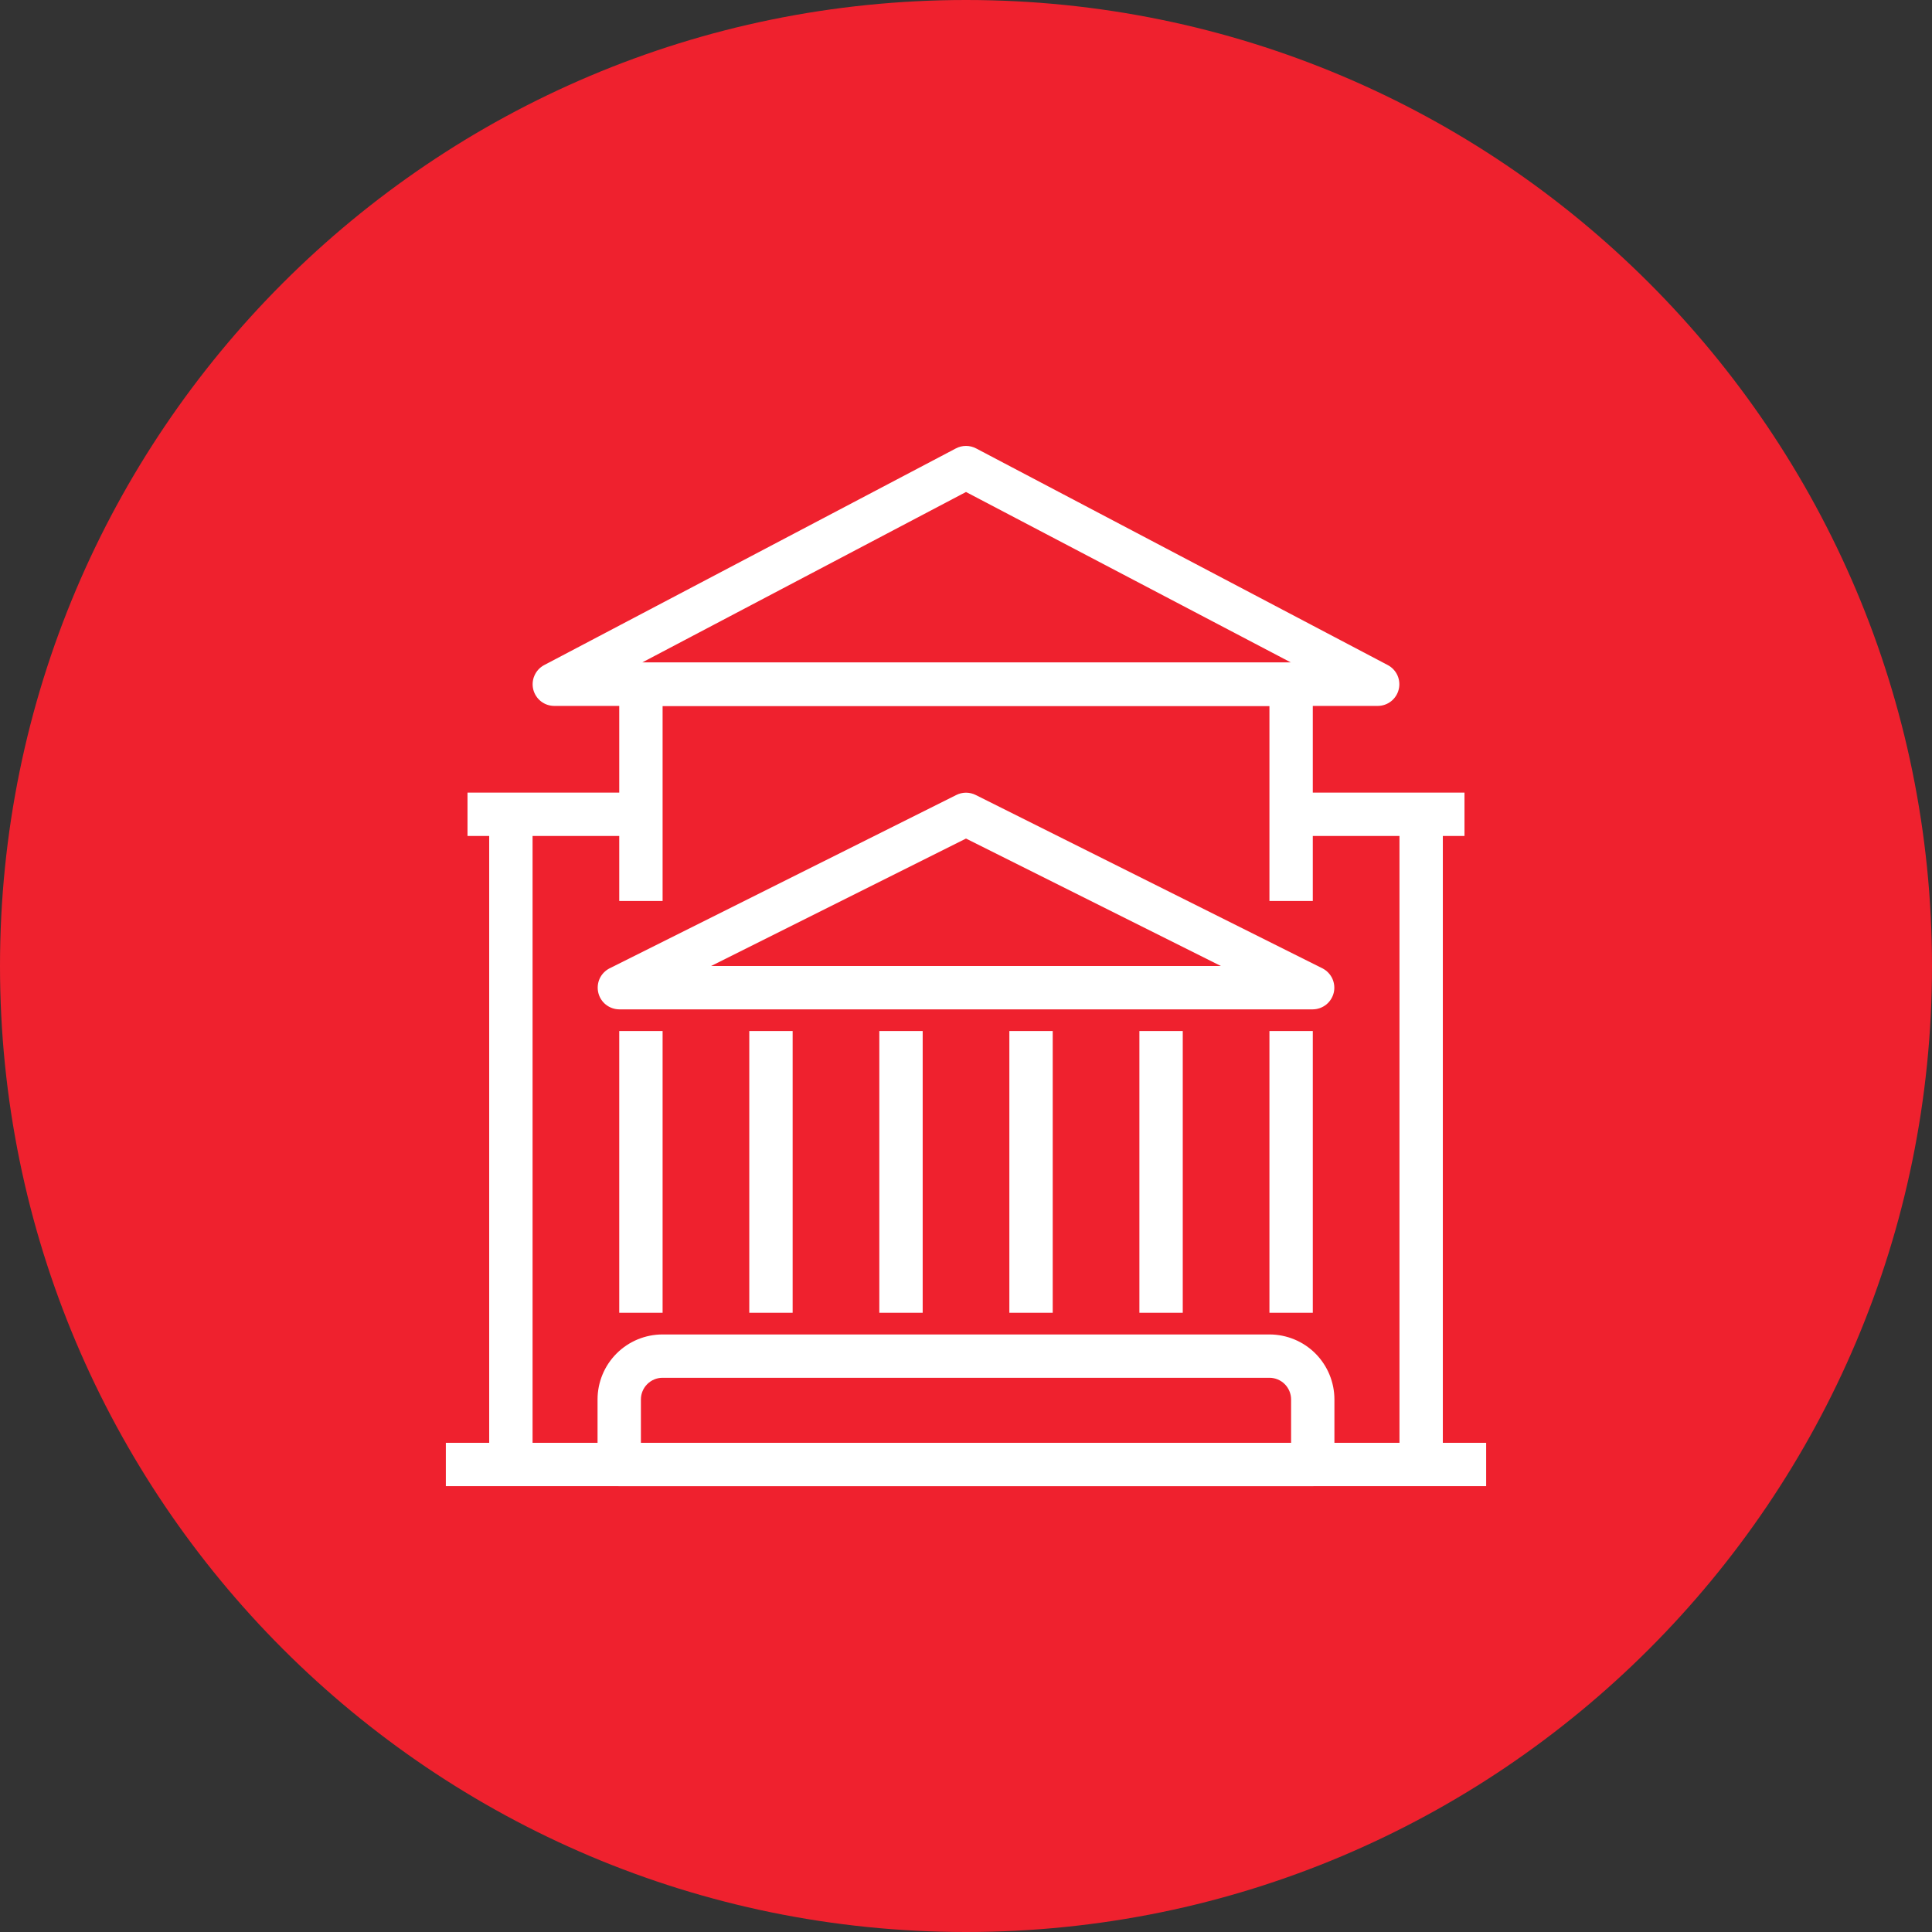 <svg width="52" height="52" viewBox="0 0 52 52" fill="none" xmlns="http://www.w3.org/2000/svg">
<rect x="0" y="0" width="52" height="52" fill="#333333" stroke="none"/>
<g clip-path="url(#clip0_83_1730)">
<path d="M26 52C40.359 52 52 40.359 52 26C52 11.641 40.359 0 26 0C11.641 0 0 11.641 0 26C0 40.359 11.641 52 26 52Z" fill="#EF212E"/>
<g clip-path="url(#clip1_83_1730)">
<path d="M35.334 24.25H34.167V19H17.834V24.25H16.667V18.417C16.667 18.262 16.729 18.114 16.838 18.004C16.947 17.895 17.096 17.833 17.25 17.833H34.75C34.905 17.833 35.053 17.895 35.163 18.004C35.272 18.114 35.334 18.262 35.334 18.417V24.25Z" fill="white"/>
<path d="M14.334 21.917H13.167V39.417H14.334V21.917Z" fill="white"/>
<path d="M38.834 21.917H37.667V39.417H38.834V21.917Z" fill="white"/>
<path d="M35.333 40H16.666C16.512 40 16.363 39.939 16.254 39.829C16.145 39.72 16.083 39.572 16.083 39.417V37.667C16.083 37.203 16.267 36.758 16.596 36.429C16.924 36.101 17.369 35.917 17.833 35.917H34.166C34.63 35.917 35.076 36.101 35.404 36.429C35.732 36.758 35.916 37.203 35.916 37.667V39.417C35.916 39.572 35.855 39.72 35.745 39.829C35.636 39.939 35.488 40 35.333 40ZM17.25 38.833H34.75V37.667C34.75 37.512 34.688 37.364 34.579 37.254C34.469 37.145 34.321 37.083 34.166 37.083H17.833C17.678 37.083 17.53 37.145 17.421 37.254C17.311 37.364 17.25 37.512 17.25 37.667V38.833Z" fill="white"/>
<path d="M37.083 19H14.916C14.787 18.999 14.661 18.956 14.559 18.876C14.457 18.796 14.385 18.684 14.353 18.558C14.322 18.433 14.333 18.3 14.386 18.181C14.438 18.063 14.528 17.965 14.642 17.903L25.726 12.07C25.81 12.025 25.904 12.002 26 12.002C26.095 12.002 26.189 12.025 26.274 12.07L37.357 17.903C37.471 17.965 37.562 18.063 37.614 18.181C37.666 18.3 37.678 18.433 37.646 18.558C37.615 18.684 37.542 18.796 37.44 18.876C37.338 18.956 37.213 18.999 37.083 19ZM17.279 17.833H34.75L26 13.242L17.279 17.833Z" fill="white"/>
<path d="M35.334 27.167H16.667C16.536 27.166 16.41 27.121 16.307 27.04C16.205 26.959 16.133 26.846 16.103 26.718C16.073 26.591 16.086 26.458 16.14 26.339C16.195 26.221 16.288 26.124 16.404 26.064L25.738 21.398C25.819 21.357 25.909 21.335 26 21.335C26.091 21.335 26.181 21.357 26.263 21.398L35.596 26.064C35.712 26.124 35.805 26.221 35.86 26.339C35.914 26.458 35.928 26.591 35.898 26.718C35.867 26.846 35.795 26.959 35.693 27.04C35.591 27.121 35.464 27.166 35.334 27.167ZM19.14 26H32.86L26 22.57L19.14 26Z" fill="white"/>
<path d="M40 38.833H12V40H40V38.833Z" fill="white"/>
<path d="M31.834 27.75H30.667V35.333H31.834V27.75Z" fill="white"/>
<path d="M35.334 27.75H34.167V35.333H35.334V27.75Z" fill="white"/>
<path d="M17.834 27.75H16.667V35.333H17.834V27.75Z" fill="white"/>
<path d="M28.334 27.75H27.167V35.333H28.334V27.75Z" fill="white"/>
<path d="M24.834 27.75H23.667V35.333H24.834V27.75Z" fill="white"/>
<path d="M21.334 27.75H20.167V35.333H21.334V27.75Z" fill="white"/>
<path d="M39.417 21.333H34.75V22.5H39.417V21.333Z" fill="white"/>
<path d="M17.25 21.333H12.583V22.5H17.25V21.333Z" fill="white"/>
</g>
</g>
<defs>
<clipPath id="clip0_83_1730">
<rect width="52" height="52" fill="white"/>
</clipPath>
<clipPath id="clip1_83_1730">
<rect width="28" height="28" fill="white" transform="translate(12 12)"/>
</clipPath>
</defs>
</svg>
